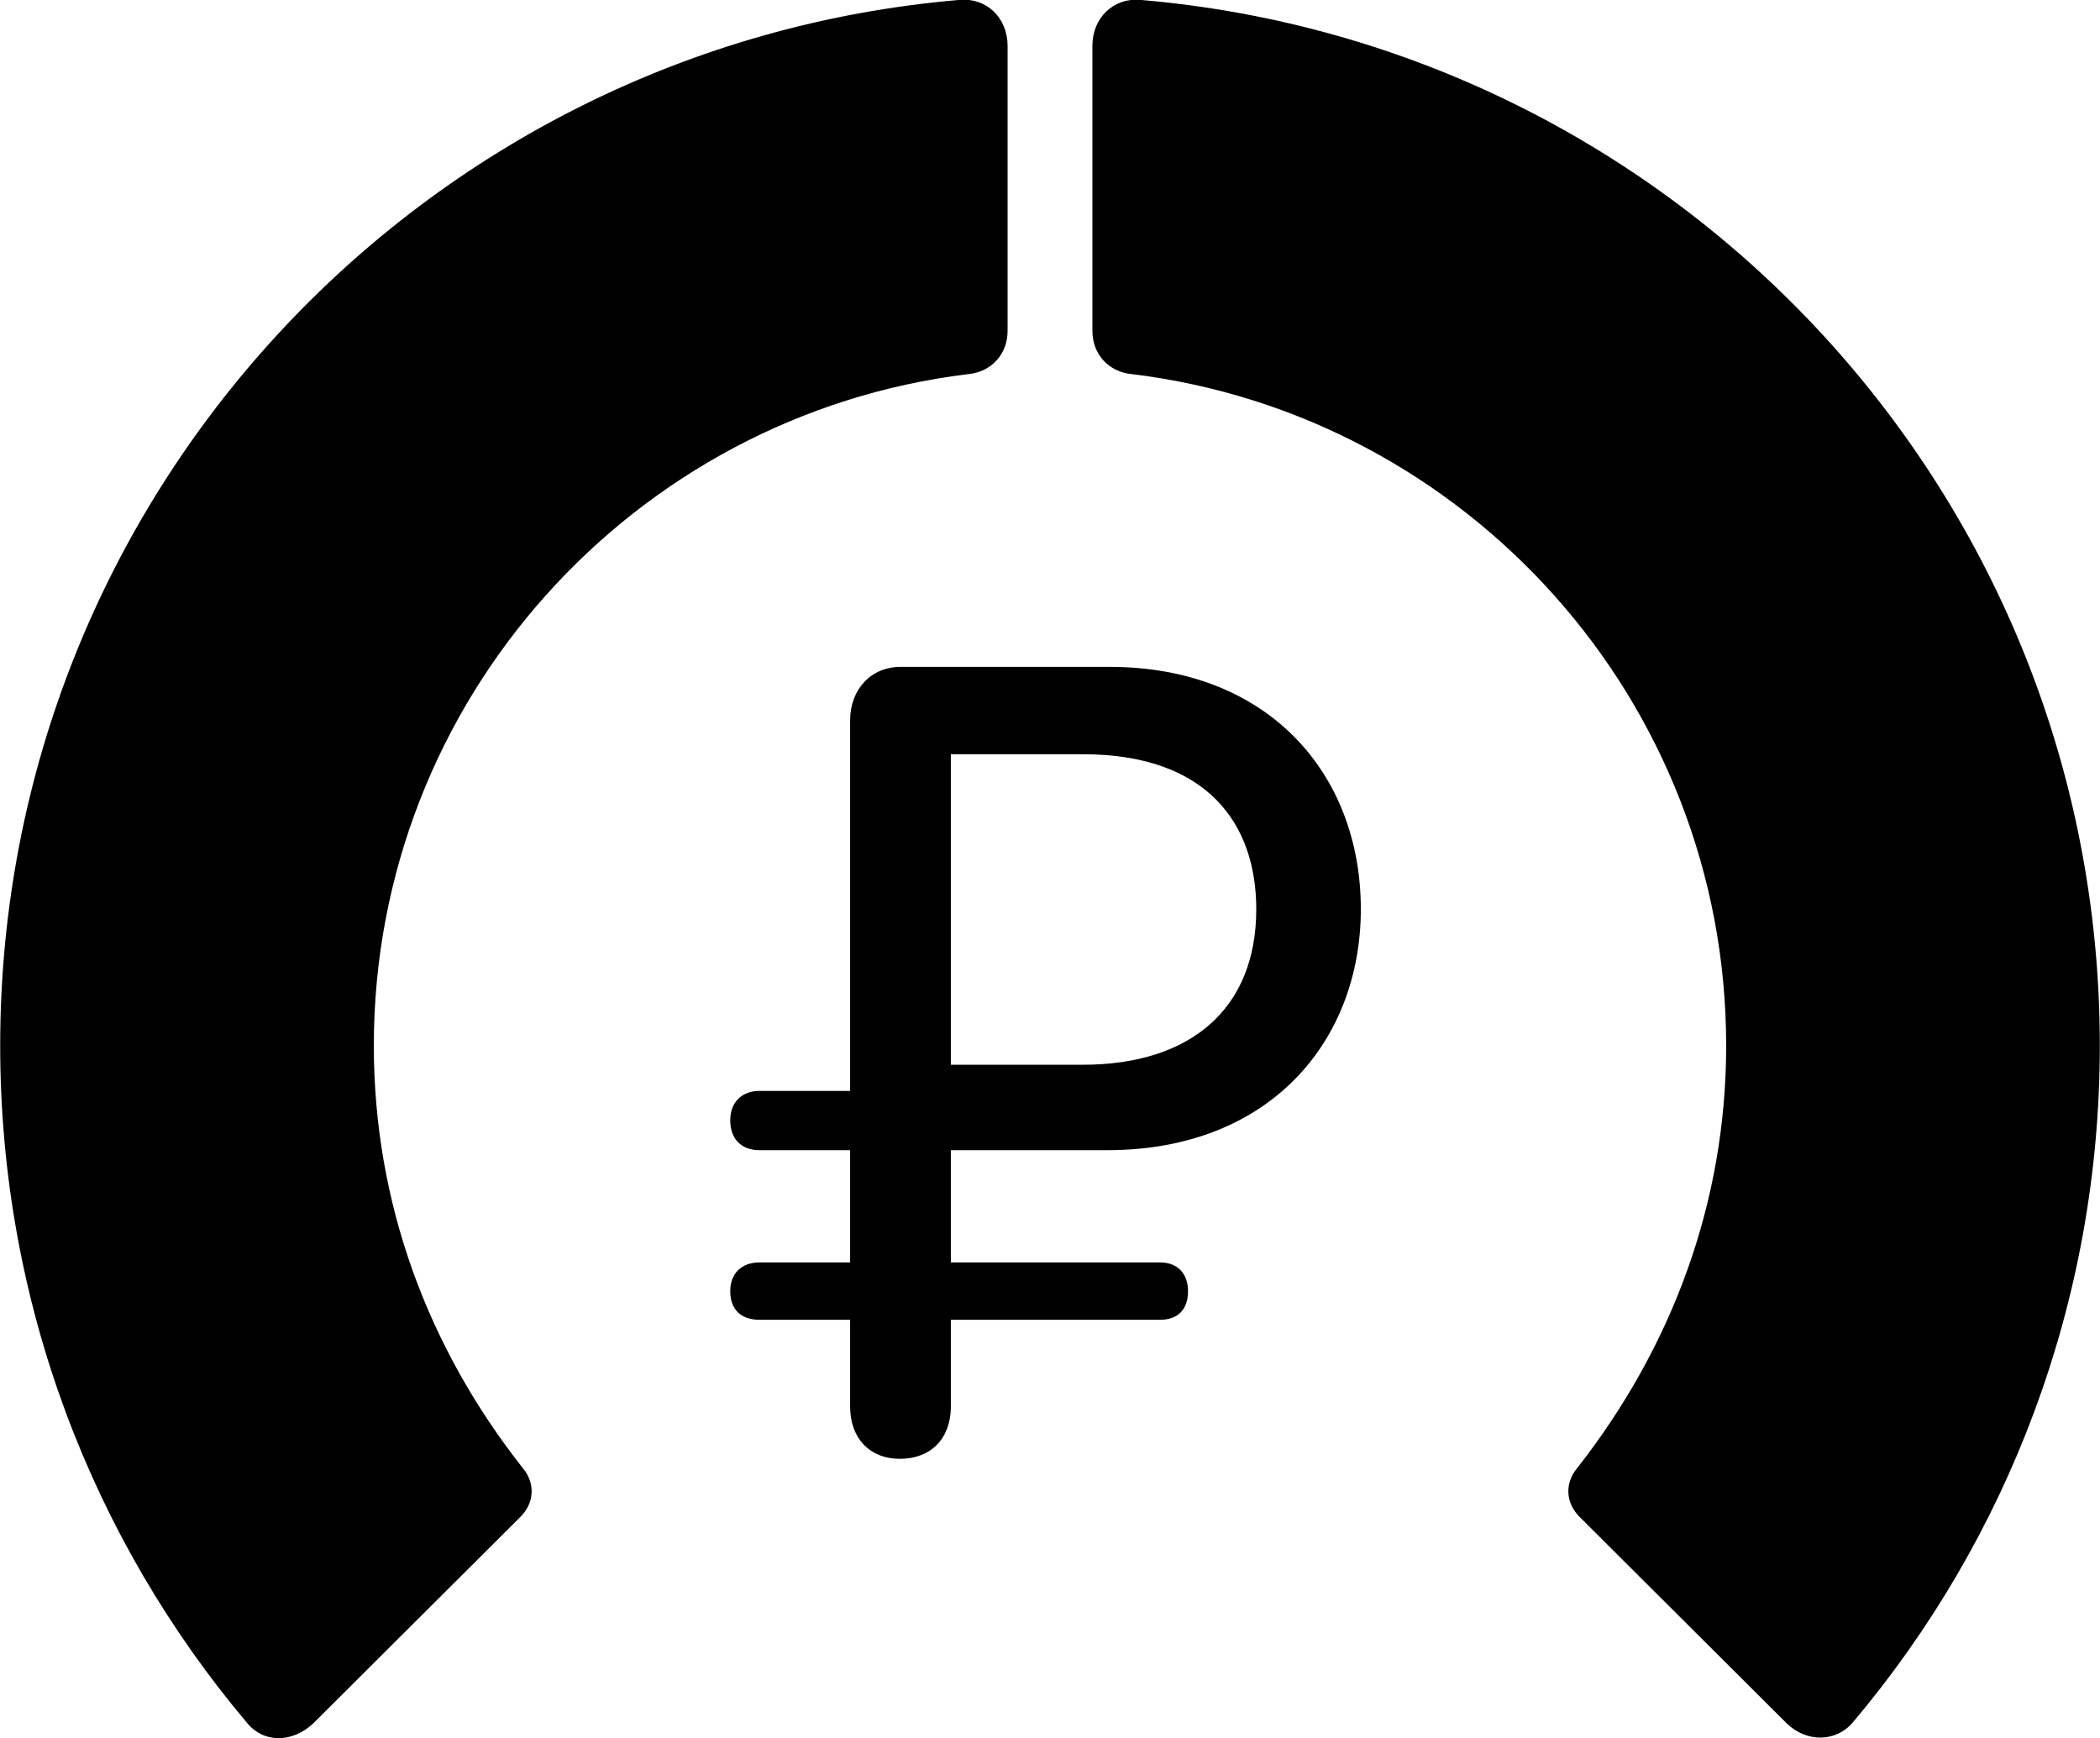 <svg viewBox="0 0 32.936 27.262" xmlns="http://www.w3.org/2000/svg"><path d="M32.933 16.399C32.933 7.779 26.323 0.719 17.893 -0.001C17.463 -0.041 17.133 0.279 17.133 0.719V5.189C17.133 5.559 17.393 5.839 17.763 5.869C22.993 6.509 27.073 10.979 27.073 16.399C27.073 18.859 26.223 21.129 24.733 23.029C24.543 23.259 24.553 23.559 24.763 23.779L28.023 27.029C28.333 27.329 28.793 27.329 29.063 27.009C31.483 24.139 32.933 20.429 32.933 16.399ZM0.003 16.399C0.003 20.439 1.453 24.149 3.873 27.019C4.143 27.349 4.593 27.329 4.913 27.029L8.173 23.779C8.383 23.559 8.393 23.259 8.203 23.029C6.703 21.129 5.863 18.859 5.863 16.399C5.863 10.979 9.943 6.509 15.173 5.869C15.543 5.839 15.803 5.559 15.803 5.189V0.719C15.803 0.279 15.473 -0.041 15.043 -0.001C6.613 0.719 0.003 7.779 0.003 16.399ZM14.113 22.879C14.613 22.879 14.913 22.549 14.913 22.059V20.699H18.193C18.473 20.699 18.633 20.539 18.633 20.249C18.633 19.979 18.473 19.799 18.193 19.799H14.913V18.039H17.363C19.933 18.039 21.343 16.309 21.343 14.259C21.343 12.129 19.883 10.459 17.403 10.459H14.123C13.663 10.459 13.333 10.809 13.333 11.299V17.109H11.913C11.623 17.109 11.453 17.299 11.453 17.569C11.453 17.859 11.623 18.039 11.913 18.039H13.333V19.799H11.913C11.623 19.799 11.453 19.979 11.453 20.249C11.453 20.539 11.623 20.699 11.913 20.699H13.333V22.059C13.333 22.549 13.633 22.879 14.113 22.879ZM14.913 16.699V11.829H16.983C18.923 11.829 19.703 12.909 19.703 14.259C19.703 15.839 18.653 16.699 16.983 16.699Z" /></svg>